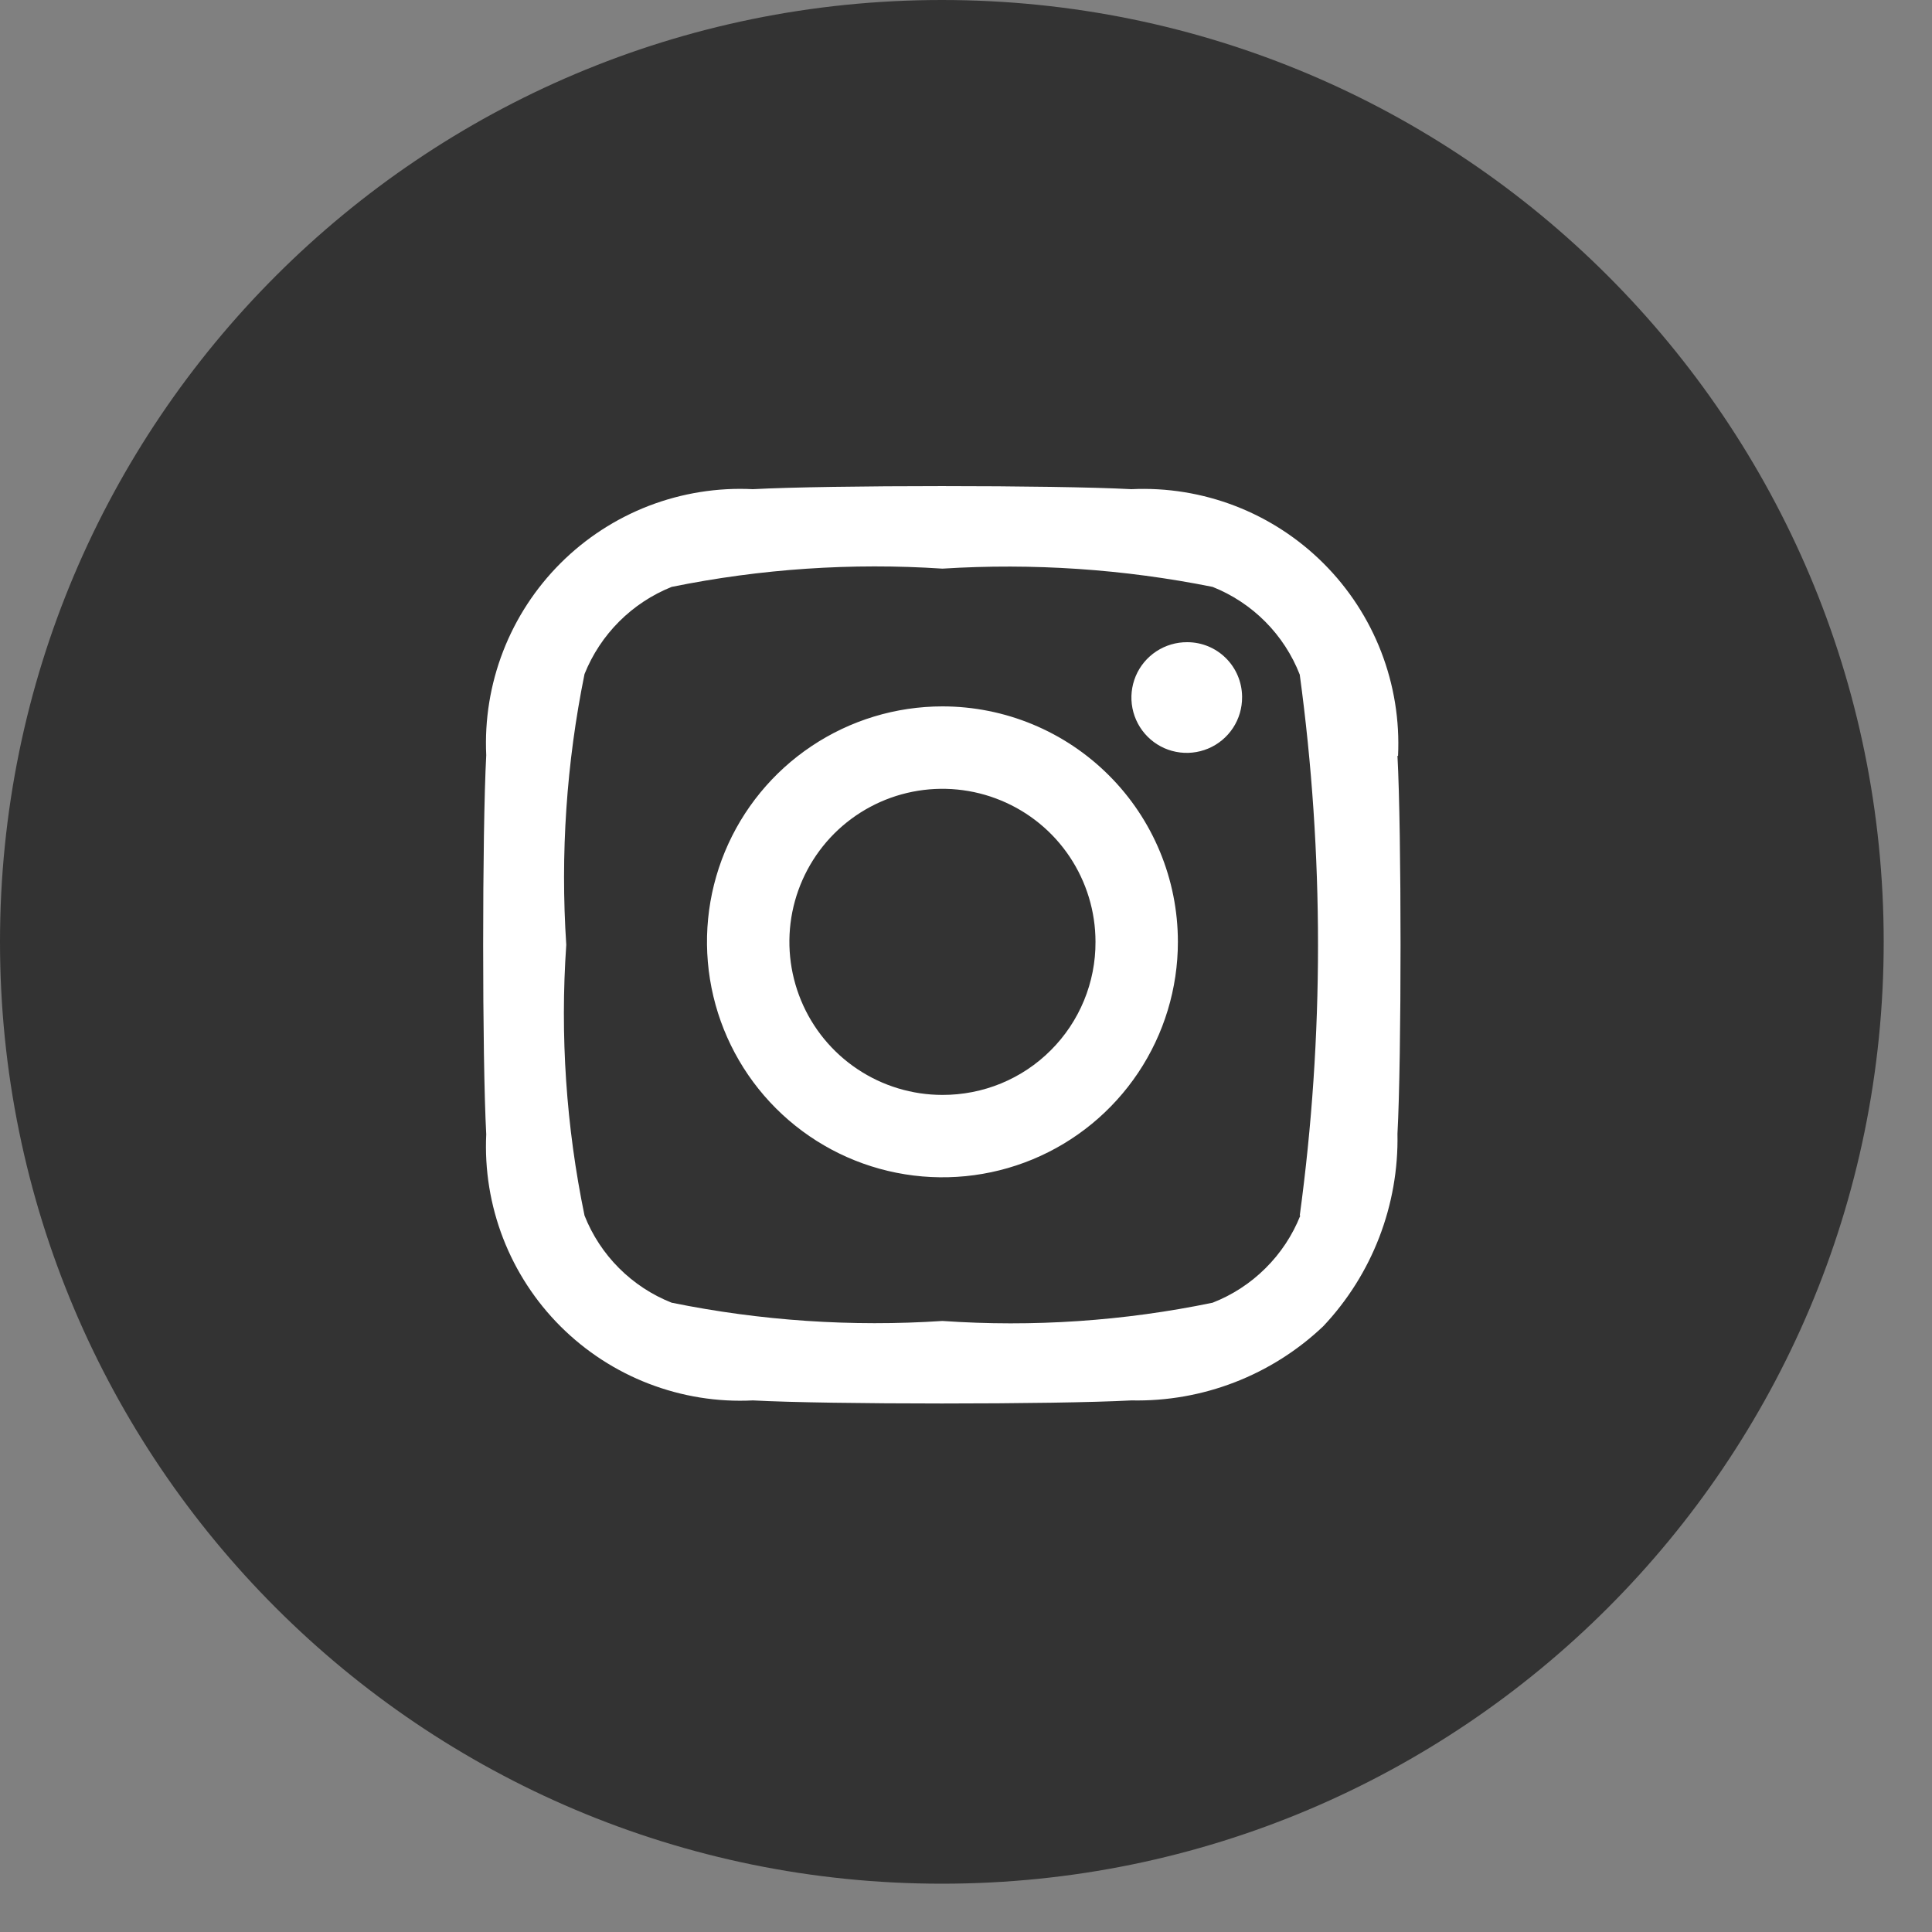 <svg width="40" height="40" viewBox="0 0 40 40" fill="none" xmlns="http://www.w3.org/2000/svg">
<rect x="0" y="0" width="40" height="40" fill="#808080" stroke="none"/>
<path d="M19.5 39C30.27 39 39 30.27 39 19.5C39 8.73 30.27 0 19.5 0C8.73 0 0 8.73 0 19.5C0 30.27 8.73 39 19.5 39Z" fill="#333333"/>
<path d="M19.512 14.625C18.548 14.625 17.605 14.911 16.804 15.447C16.002 15.982 15.377 16.744 15.008 17.634C14.639 18.525 14.543 19.505 14.731 20.451C14.919 21.397 15.383 22.265 16.065 22.947C16.747 23.629 17.615 24.093 18.561 24.281C19.507 24.469 20.487 24.373 21.378 24.004C22.269 23.635 23.03 23.01 23.566 22.208C24.101 21.407 24.387 20.464 24.387 19.5C24.387 18.207 23.874 16.967 22.959 16.053C22.045 15.139 20.805 14.625 19.512 14.625ZM19.512 22.669C18.885 22.669 18.273 22.483 17.752 22.135C17.231 21.787 16.824 21.292 16.585 20.713C16.345 20.134 16.282 19.497 16.404 18.882C16.527 18.267 16.828 17.703 17.271 17.259C17.715 16.816 18.279 16.514 18.894 16.392C19.509 16.27 20.146 16.333 20.725 16.573C21.304 16.812 21.799 17.218 22.147 17.739C22.495 18.261 22.681 18.873 22.681 19.5C22.683 19.917 22.602 20.329 22.443 20.715C22.284 21.1 22.051 21.45 21.756 21.744C21.462 22.039 21.112 22.272 20.727 22.431C20.342 22.589 19.929 22.67 19.512 22.669ZM25.716 14.43C25.718 14.658 25.653 14.881 25.528 15.071C25.403 15.261 25.224 15.41 25.014 15.498C24.804 15.586 24.573 15.61 24.349 15.566C24.126 15.523 23.921 15.413 23.76 15.252C23.599 15.091 23.49 14.886 23.446 14.663C23.402 14.439 23.426 14.208 23.514 13.998C23.602 13.788 23.751 13.61 23.941 13.485C24.131 13.36 24.355 13.294 24.582 13.296V13.296C24.881 13.296 25.167 13.414 25.379 13.624C25.591 13.834 25.712 14.119 25.716 14.418V14.43ZM28.945 15.649C28.98 14.915 28.861 14.181 28.596 13.495C28.331 12.81 27.925 12.187 27.406 11.668C26.886 11.148 26.263 10.742 25.578 10.477C24.892 10.212 24.159 10.093 23.424 10.128C21.852 10.043 17.148 10.043 15.588 10.128C14.854 10.091 14.121 10.209 13.435 10.472C12.75 10.736 12.127 11.14 11.607 11.659C11.087 12.178 10.681 12.8 10.416 13.485C10.151 14.17 10.032 14.903 10.067 15.636C9.982 17.209 9.982 21.913 10.067 23.485C10.032 24.219 10.151 24.952 10.416 25.637C10.681 26.322 11.087 26.944 11.607 27.463C12.127 27.981 12.75 28.386 13.435 28.649C14.121 28.913 14.854 29.031 15.588 28.994C17.148 29.079 21.852 29.079 23.424 28.994C24.899 29.026 26.327 28.474 27.397 27.458C28.411 26.382 28.962 24.951 28.933 23.473C29.018 21.913 29.018 17.209 28.933 15.649H28.945ZM26.922 25.167C26.759 25.576 26.514 25.947 26.201 26.257C25.889 26.568 25.516 26.811 25.106 26.971C23.268 27.352 21.385 27.479 19.512 27.349C17.635 27.473 15.749 27.346 13.906 26.971C13.498 26.81 13.127 26.566 12.817 26.256C12.507 25.946 12.263 25.575 12.102 25.167C11.721 23.324 11.594 21.438 11.724 19.561C11.6 17.684 11.727 15.798 12.102 13.955C12.265 13.548 12.509 13.178 12.819 12.868C13.129 12.558 13.499 12.314 13.906 12.151C15.749 11.776 17.635 11.649 19.512 11.773C21.385 11.655 23.266 11.782 25.106 12.151C25.515 12.314 25.886 12.559 26.197 12.872C26.507 13.184 26.75 13.557 26.91 13.967C27.414 17.683 27.414 21.451 26.91 25.167H26.922Z" fill="white"/>
</svg>
